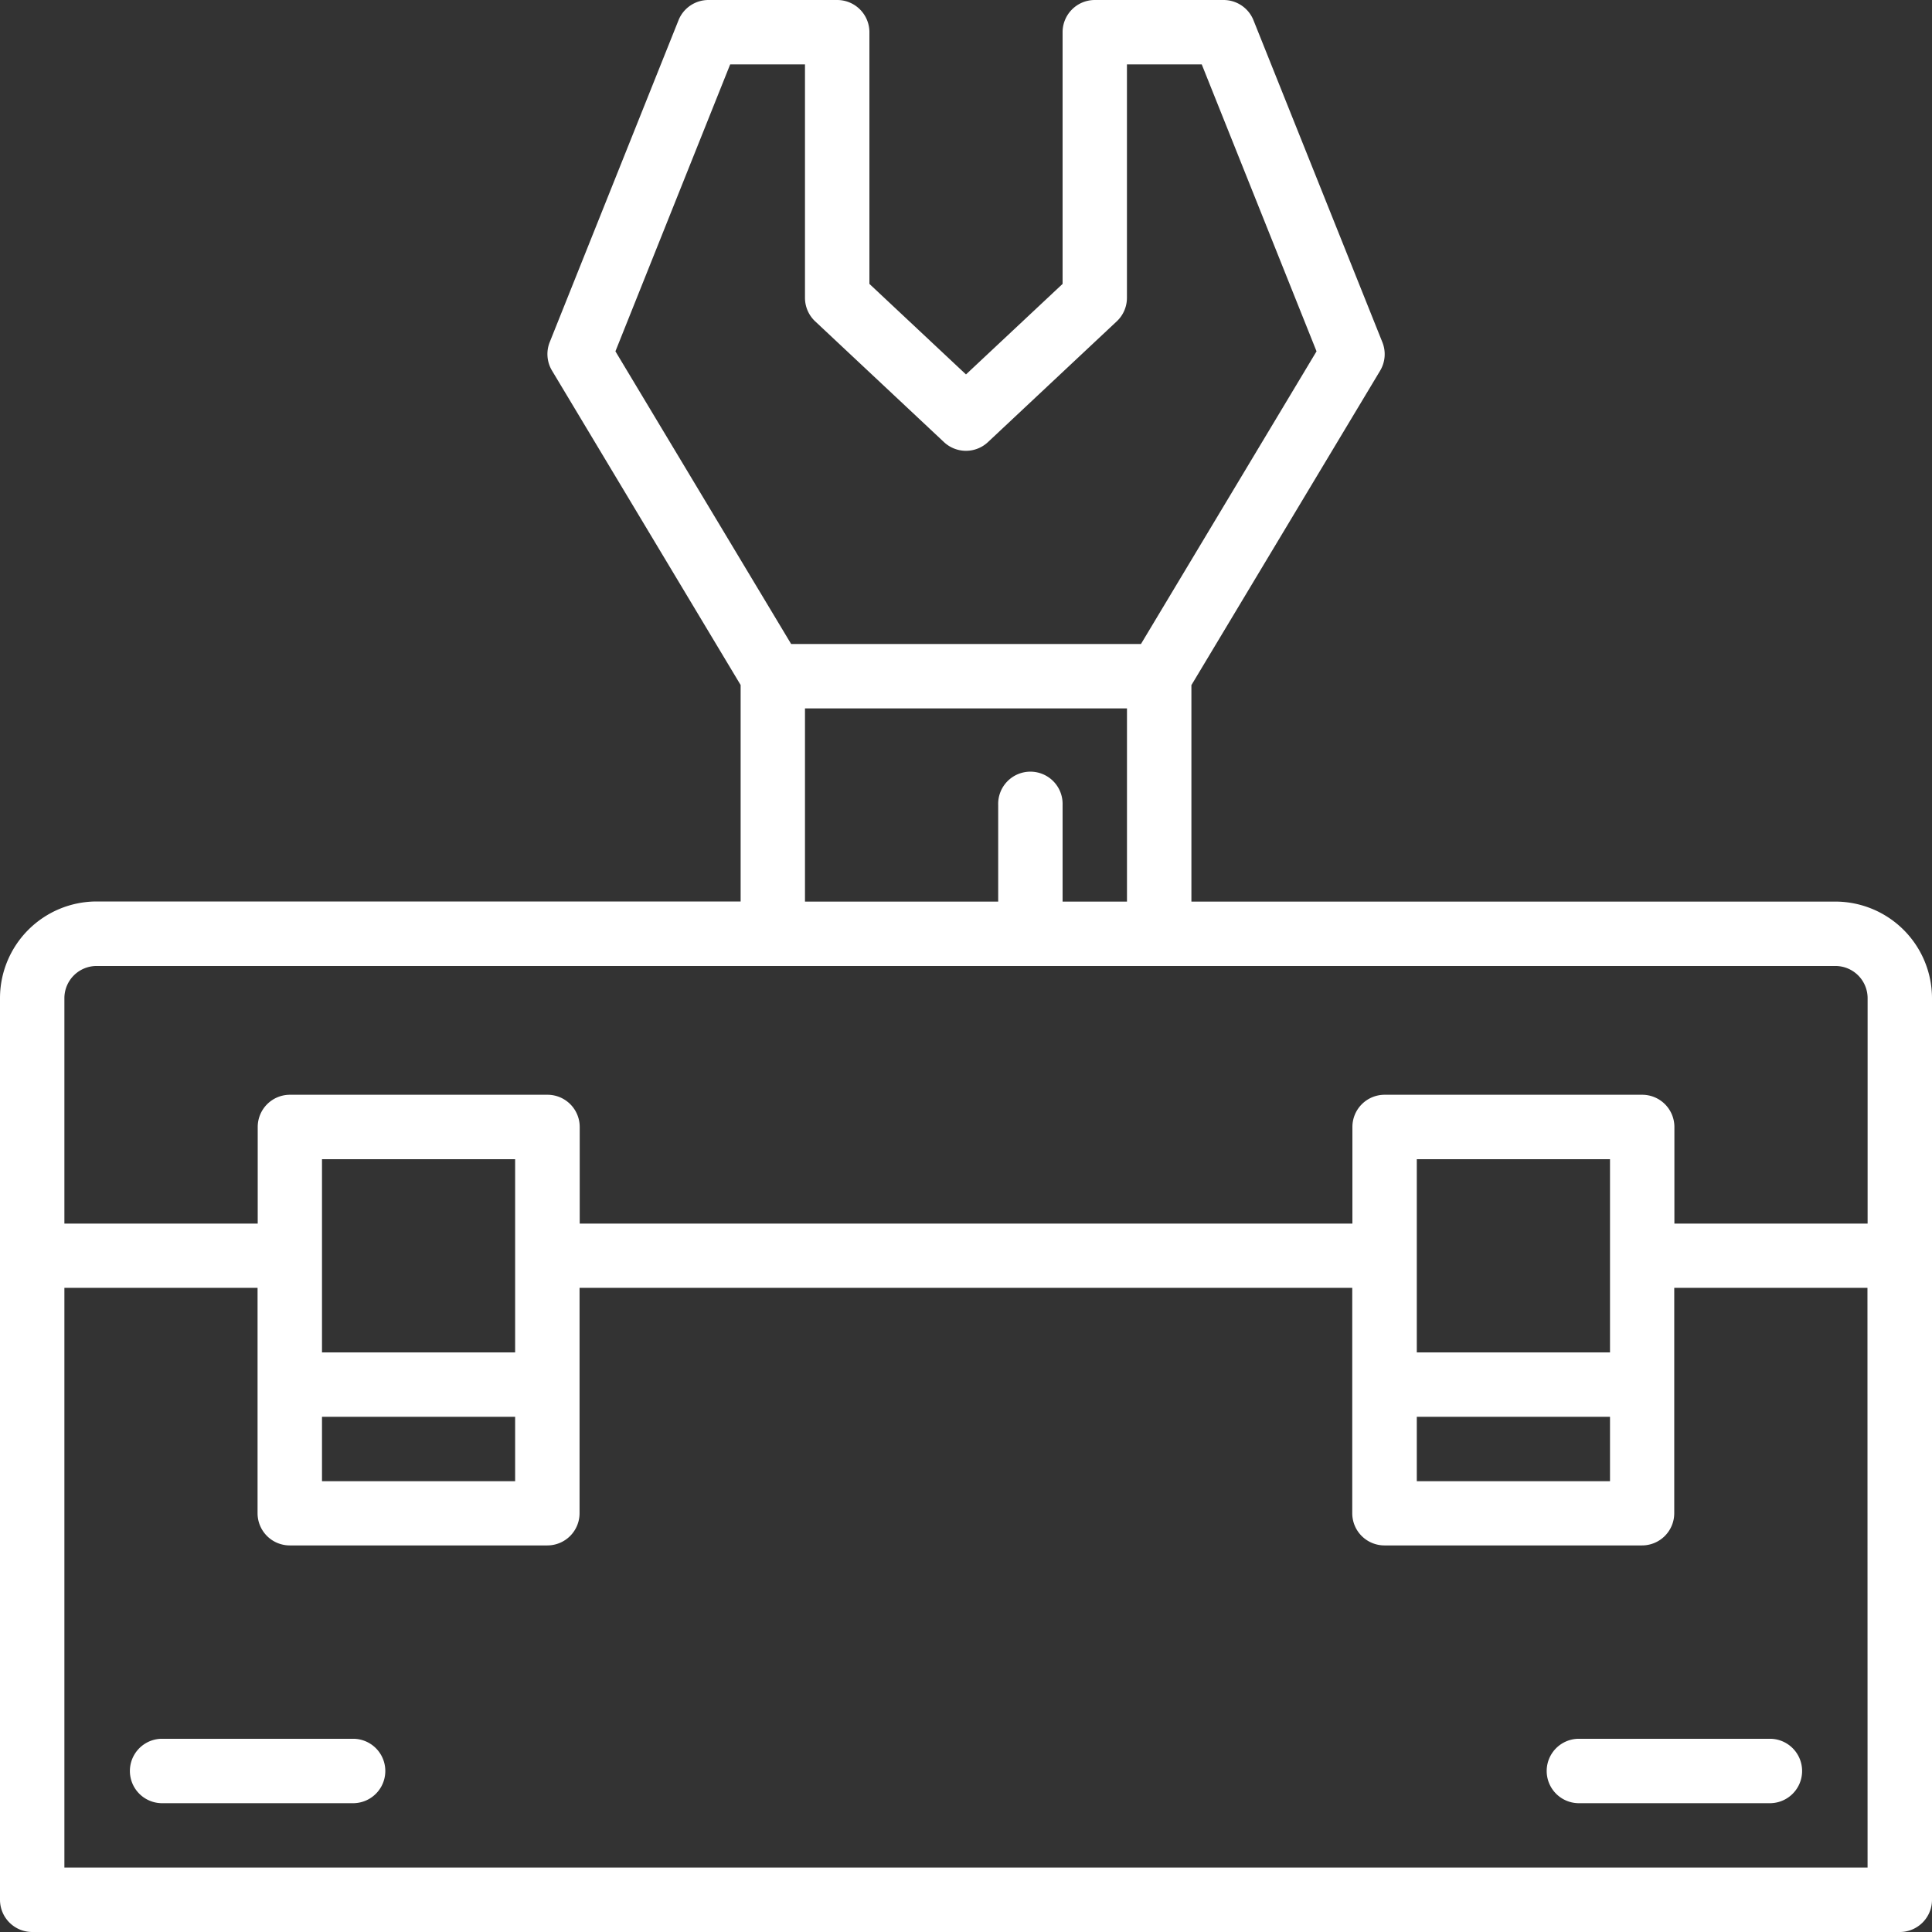 <svg xmlns="http://www.w3.org/2000/svg" width="50.257" height="50.257" viewBox="0 0 50.257 50.257"><rect x="0" y="0" width="50.257" height="50.257" fill="#333333" stroke="none"/><defs><style>.a{fill:#fff;}</style></defs><g transform="translate(0 0)"><path class="a" d="M37.863,432H32.838a.838.838,0,0,0,0,1.675h5.026a.838.838,0,0,0,0-1.675Zm0,0" transform="translate(-28.65 -386.769)"/><path class="a" d="M384.838,432a.838.838,0,0,0,0,1.675h5.026a.838.838,0,0,0,0-1.675Zm0,0" transform="translate(-343.795 -386.769)"/><path class="a" d="M47.744,23.453H30.992V17.822L35.9,9.645a.836.836,0,0,0,.06-.742L32.607.527A.838.838,0,0,0,31.829,0h-3.35a.838.838,0,0,0-.838.838V7.385L25.128,9.74,22.616,7.385V.838A.838.838,0,0,0,21.778,0h-3.35a.838.838,0,0,0-.778.527L14.3,8.9a.836.836,0,0,0,.06.742l4.906,8.177v5.631H2.513A2.516,2.516,0,0,0,0,25.966V49.419a.838.838,0,0,0,.838.838H49.419a.838.838,0,0,0,.838-.838V25.966a2.516,2.516,0,0,0-2.513-2.513ZM18.994,1.675H20.94V7.748a.838.838,0,0,0,.265.611l3.35,3.141a.836.836,0,0,0,1.145,0l3.35-3.141a.838.838,0,0,0,.265-.611V1.675h1.946l2.986,7.464L29.68,16.752h-9.1L16.009,9.139ZM20.94,18.427h8.376v5.026H27.641V20.94a.838.838,0,1,0-1.675,0v2.513H20.94ZM1.675,25.966a.838.838,0,0,1,.838-.838H47.744a.838.838,0,0,1,.838.838v5.863H43.556V29.316a.838.838,0,0,0-.838-.838h-6.7a.838.838,0,0,0-.838.838v2.513h-20.1V29.316a.838.838,0,0,0-.838-.838h-6.7a.838.838,0,0,0-.838.838v2.513H1.675ZM41.881,35.18H36.855V30.154h5.026Zm-5.026,1.675h5.026V38.53H36.855ZM13.4,35.18H8.376V30.154H13.4ZM8.376,36.855H13.4V38.53H8.376ZM48.581,48.581H1.675V33.5H6.7v5.863a.838.838,0,0,0,.838.838h6.7a.838.838,0,0,0,.838-.838V33.5h20.1v5.863a.838.838,0,0,0,.838.838h6.7a.838.838,0,0,0,.838-.838V33.5h5.026Zm0,0"/></g></svg>